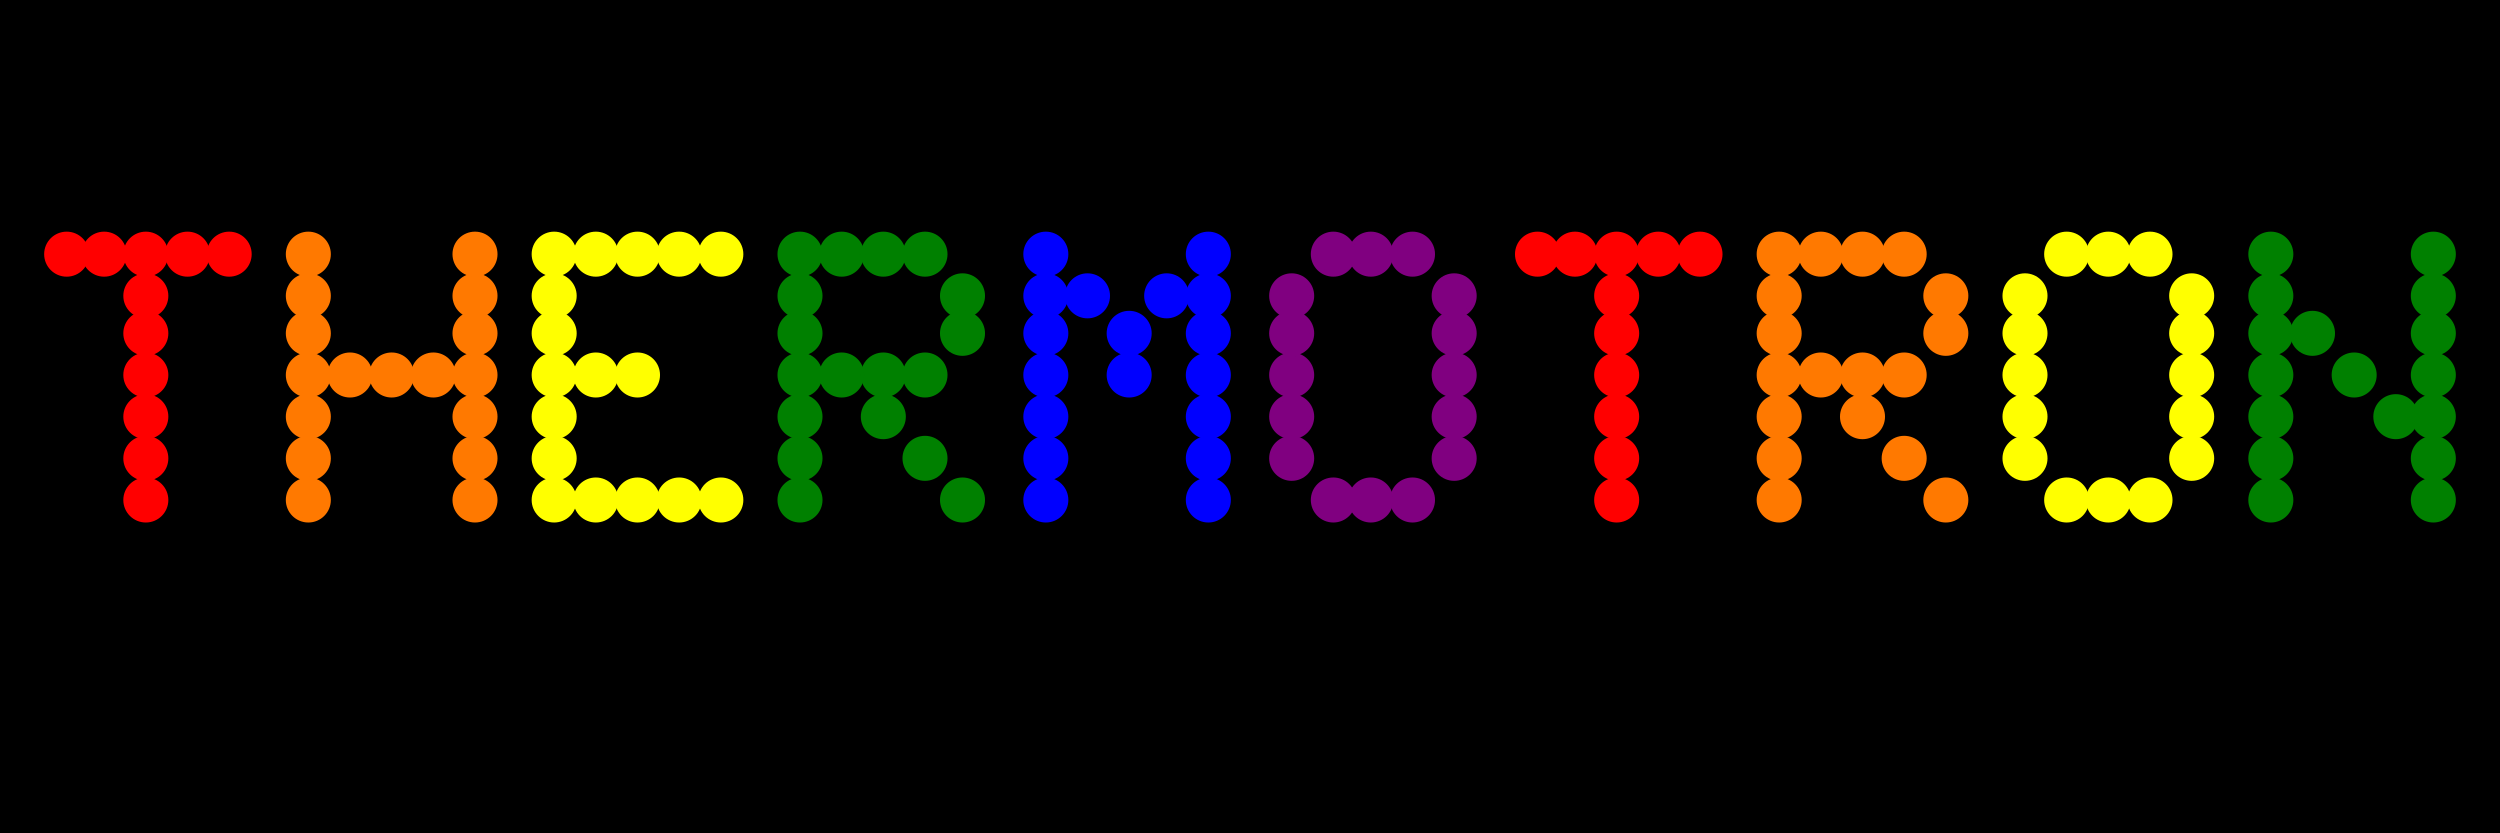 <svg width="600" height="200" viewbox = "0 0 600 200"  xmlns="http://www.w3.org/2000/svg">
<rect width="100%" height="100%" fill="#333333" stroke="none"/>
<!--<json>{
  "glyph": "0337,0337,0347,0322,0336,0336,0331,0332,0331,0330,0332,0330,0336,0333,0331,0332,0336,0330,0333,0333,0336,0332,0330,0337,0337,0336,0332,0337,01124,0323,01110,0324,01105,0325,01122,0326,01115,0327,01117,0322,01124,0323,01122,0324,01117,0325,01116,",
  "x0": 300,
  "y0": 100,
  "unit": 156.92141883605018,
  "width": 600,
  "height": 200,
  "style": {
    "color0": "black",
    "fill0": "black",
    "line0": 1,
    "color1": "black",
    "fill1": "black",
    "line1": 5,
    "color2": "red",
    "fill2": "red",
    "line2": 1,
    "color3": "#FF7900",
    "fill3": "#FF7900",
    "line3": 1,
    "color4": "yellow",
    "fill4": "yellow",
    "line4": 1,
    "color5": "green",
    "fill5": "green",
    "line5": 1,
    "color6": "blue",
    "fill6": "blue",
    "line6": 1,
    "color7": "purple",
    "fill7": "purple",
    "line7": 1
  },
  "shapes": [
    "0220:0370,0336,0336,0331,0332,0336,0331,0332,0337,0337,0337,01124,0371,",
    "0221:0336,0336,0336,0334,0362,0203,0335,0337,0337,0337,0203,0334,0336,0336,0203,0336,0335,0350,0335,0310,0337,0203,0203,0203,0335,0335,0203,0203,0203,0335,0335,0335,0336,0203,0203,0334,0334,0313,0304,0337,0337,0337,0203,0335,0336,0336,0336,0203,0363,0335,0337,0337,0337,",
    "0222:0330,0221,0331,0350,0335,0304,",
    "0223:0222,0222,0222,0222,0222,0222,0222,0222,0211,0211,0211,0220,0210,0210,0210,",
    "0224:0322,0222,0325,0222,0326,0222,0327,0222,0322,0222,0325,0222,0326,0222,0327,0222,0321,0211,0211,0211,0220,0210,0210,0210,0320,",
    "0225:0321,0331,0333,0337,0200,0336,0330,0332,",
    "0226:0370,0321,0341,0335,0342,0335,0335,0342,0335,0334,0335,0342,0335,0335,0342,0335,0335,0335,0336,0332,0337,0210,0342,0335,0335,0342,0211,0332,0210,0342,0335,0335,0342,0335,0335,0335,0211,0336,0330,0337,0334,0336,0331,0350,0337,0350,0353,0214,0214,0214,0343,0371,0335,0336,0331,0337,0350,0350,0353,0214,0214,0214,0343,0371,",
    "0230:0370,0322,0336,0331,0332,0336,0332,0336,0330,0337,0337,0337,01124,01061,0371,0225,",
    "0231:0370,0325,0336,0331,0332,0336,0332,0336,0330,0337,0337,0337,01124,01062,0371,0225,",
    "0232:0370,0326,0336,0331,0332,0336,0332,0336,0330,0337,0337,0337,01124,01063,0371,0225,",
    "0233:0370,0327,0336,0331,0332,0336,0332,0336,0330,0337,0337,0337,01124,01064,0371,0225,",
    "01220:0333,0200,0336,0330,0332,0336,0220,0337,0331,0333,0337,",
    "01221:0333,0200,0336,0330,0332,0336,0221,0337,0331,0333,0337,",
    "01222:0333,0200,0336,0330,0332,0336,0222,0222,0222,0350,0335,0304,0337,0335,0335,0331,0333,0337,",
    "01223:0333,0200,0336,0330,0332,0336,0223,0337,0331,0333,0337,",
    "01224:0333,0200,0336,0330,0332,0336,0224,0337,0331,0333,0337,",
    "01225:0333,0200,0336,0330,0332,0225,0331,0333,0337,",
    "01226:0333,0200,0336,0330,0332,0226,",
    "01227:0333,0200,",
    "01230:0333,0200,0336,0330,0332,0230,0331,0333,0337,",
    "01231:0333,0200,0336,0330,0332,0231,0331,0333,0337,",
    "01232:0333,0200,0336,0330,0332,0232,0331,0333,0337,",
    "01233:0333,0200,0336,0330,0332,0233,0331,0333,0337,",
    "01234:0333,0200,0336,0336,0330,0330,0330,0234,0331,0331,0333,0333,0331,0331,0333,0333,0337,0337,0333,0333,0333,",
    "01235:0333,0200,0336,0336,0330,0235,0331,0333,0337,0337,",
    "01236:0333,0200,",
    "01237:0333,0200,",
    "0240:0220,0336,0331,0333,0336,0321,0335,0342,0335,0335,0342,0335,0330,0330,0332,0332,0337,0337,",
    "01240:0333,0200,0336,0330,0332,0210,0240,0211,0333,0331,0337,",
    "0241:0220,0336,0321,0343,0332,0350,0335,0336,0342,0334,0334,0342,0335,0304,0337,0333,0337,",
    "01241:0333,0200,0336,0332,0330,0210,0241,0211,0333,0331,0337,",
    "0242:0220,0321,0336,0343,0333,0336,0350,0335,0342,0334,0334,0342,0335,0337,0304,0332,0337,",
    "01242:0333,0200,0336,0330,0332,0210,0242,0211,0333,0331,0337,",
    "0243:0220,0336,0331,0332,0336,0321,0343,0332,0350,0334,0336,0342,0335,0335,0342,0337,0334,0334,0335,0304,0332,0330,0330,0337,0337,0333,",
    "01243:0333,0200,0336,0330,0332,0210,0243,0211,0333,0331,0337,",
    "0244:0220,0336,0331,0333,0336,0321,0343,0333,0350,0336,0335,0342,0334,0334,0342,0335,0337,0304,0333,0330,0330,0337,0337,0332,",
    "01244:0333,0200,0336,0330,0332,0210,0244,0211,0333,0331,0337,",
    "0245:0210,0332,0332,0362,0335,0203,0203,0203,0203,0334,0203,0363,0332,0332,0331,0211,",
    "01245:0333,0200,0336,0330,0332,0336,0245,0337,0333,0331,0337,",
    "0246:0210,0332,0332,0335,0306,0336,0330,0335,0335,0335,0321,0362,0203,0335,0335,0203,0364,0331,0350,0335,0337,0366,0333,0333,0333,0333,0334,0334,0334,0334,0367,0335,0336,0342,0334,0334,0342,0330,0330,0330,0330,0335,0335,0335,0304,0337,0211,",
    "01246:0333,0200,0336,0330,0332,0336,0246,",
    "0247:0330,0332,0336,0332,0336,0221,0333,0333,0333,0222,0333,0333,0333,0223,0333,0333,0333,0225,0333,0331,0331,0331,0332,0332,0332,0332,0332,0332,0332,0332,0332,0332,0332,0332,0333,0333,0226,0331,0331,0331,0333,0333,0333,0333,0333,0333,0333,0333,0333,0333,0333,0333,0333,0330,0333,0330,0330,0333,0330,0331,0332,0332,0332,0332,0332,0332,0332,0332,0332,0332,0332,0332,0227,0333,0333,0333,0230,0333,0331,0331,0331,0331,0332,0332,0332,0330,0332,0332,0332,0332,0332,0332,0333,0333,0231,0333,0333,0333,0232,0331,0333,0330,0333,0333,0233,0333,0333,0333,0234,0330,0330,0332,0330,0332,0332,0337,0337,",
    "01247:0333,0200,0336,0330,0332,0220,0336,0247,0337,0331,0333,0337,"
  ]
}</json>-->    <circle cx="300" cy = "100" r = "627.686" stroke = "#000000" stroke-width = "1" fill = "#000000" />
    <circle cx="16" cy = "61" r = "4.904" stroke = "#ff0000" stroke-width = "1" fill = "#ff0000" />
    <circle cx="25" cy = "61" r = "4.904" stroke = "#ff0000" stroke-width = "1" fill = "#ff0000" />
    <circle cx="35" cy = "61" r = "4.904" stroke = "#ff0000" stroke-width = "1" fill = "#ff0000" />
    <circle cx="45" cy = "61" r = "4.904" stroke = "#ff0000" stroke-width = "1" fill = "#ff0000" />
    <circle cx="55" cy = "61" r = "4.904" stroke = "#ff0000" stroke-width = "1" fill = "#ff0000" />
    <circle cx="35" cy = "71" r = "4.904" stroke = "#ff0000" stroke-width = "1" fill = "#ff0000" />
    <circle cx="35" cy = "80" r = "4.904" stroke = "#ff0000" stroke-width = "1" fill = "#ff0000" />
    <circle cx="35" cy = "90" r = "4.904" stroke = "#ff0000" stroke-width = "1" fill = "#ff0000" />
    <circle cx="35" cy = "100" r = "4.904" stroke = "#ff0000" stroke-width = "1" fill = "#ff0000" />
    <circle cx="35" cy = "110" r = "4.904" stroke = "#ff0000" stroke-width = "1" fill = "#ff0000" />
    <circle cx="35" cy = "120" r = "4.904" stroke = "#ff0000" stroke-width = "1" fill = "#ff0000" />
    <circle cx="74" cy = "120" r = "4.904" stroke = "#ff7900" stroke-width = "1" fill = "#ff7900" />
    <circle cx="74" cy = "110" r = "4.904" stroke = "#ff7900" stroke-width = "1" fill = "#ff7900" />
    <circle cx="74" cy = "100" r = "4.904" stroke = "#ff7900" stroke-width = "1" fill = "#ff7900" />
    <circle cx="74" cy = "90" r = "4.904" stroke = "#ff7900" stroke-width = "1" fill = "#ff7900" />
    <circle cx="74" cy = "80" r = "4.904" stroke = "#ff7900" stroke-width = "1" fill = "#ff7900" />
    <circle cx="74" cy = "71" r = "4.904" stroke = "#ff7900" stroke-width = "1" fill = "#ff7900" />
    <circle cx="74" cy = "61" r = "4.904" stroke = "#ff7900" stroke-width = "1" fill = "#ff7900" />
    <circle cx="84" cy = "90" r = "4.904" stroke = "#ff7900" stroke-width = "1" fill = "#ff7900" />
    <circle cx="94" cy = "90" r = "4.904" stroke = "#ff7900" stroke-width = "1" fill = "#ff7900" />
    <circle cx="104" cy = "90" r = "4.904" stroke = "#ff7900" stroke-width = "1" fill = "#ff7900" />
    <circle cx="114" cy = "90" r = "4.904" stroke = "#ff7900" stroke-width = "1" fill = "#ff7900" />
    <circle cx="114" cy = "80" r = "4.904" stroke = "#ff7900" stroke-width = "1" fill = "#ff7900" />
    <circle cx="114" cy = "71" r = "4.904" stroke = "#ff7900" stroke-width = "1" fill = "#ff7900" />
    <circle cx="114" cy = "61" r = "4.904" stroke = "#ff7900" stroke-width = "1" fill = "#ff7900" />
    <circle cx="114" cy = "100" r = "4.904" stroke = "#ff7900" stroke-width = "1" fill = "#ff7900" />
    <circle cx="114" cy = "110" r = "4.904" stroke = "#ff7900" stroke-width = "1" fill = "#ff7900" />
    <circle cx="114" cy = "120" r = "4.904" stroke = "#ff7900" stroke-width = "1" fill = "#ff7900" />
    <circle cx="133" cy = "120" r = "4.904" stroke = "#ffff00" stroke-width = "1" fill = "#ffff00" />
    <circle cx="133" cy = "110" r = "4.904" stroke = "#ffff00" stroke-width = "1" fill = "#ffff00" />
    <circle cx="133" cy = "100" r = "4.904" stroke = "#ffff00" stroke-width = "1" fill = "#ffff00" />
    <circle cx="133" cy = "90" r = "4.904" stroke = "#ffff00" stroke-width = "1" fill = "#ffff00" />
    <circle cx="133" cy = "80" r = "4.904" stroke = "#ffff00" stroke-width = "1" fill = "#ffff00" />
    <circle cx="133" cy = "71" r = "4.904" stroke = "#ffff00" stroke-width = "1" fill = "#ffff00" />
    <circle cx="133" cy = "61" r = "4.904" stroke = "#ffff00" stroke-width = "1" fill = "#ffff00" />
    <circle cx="143" cy = "61" r = "4.904" stroke = "#ffff00" stroke-width = "1" fill = "#ffff00" />
    <circle cx="153" cy = "61" r = "4.904" stroke = "#ffff00" stroke-width = "1" fill = "#ffff00" />
    <circle cx="163" cy = "61" r = "4.904" stroke = "#ffff00" stroke-width = "1" fill = "#ffff00" />
    <circle cx="173" cy = "61" r = "4.904" stroke = "#ffff00" stroke-width = "1" fill = "#ffff00" />
    <circle cx="153" cy = "90" r = "4.904" stroke = "#ffff00" stroke-width = "1" fill = "#ffff00" />
    <circle cx="143" cy = "90" r = "4.904" stroke = "#ffff00" stroke-width = "1" fill = "#ffff00" />
    <circle cx="143" cy = "120" r = "4.904" stroke = "#ffff00" stroke-width = "1" fill = "#ffff00" />
    <circle cx="153" cy = "120" r = "4.904" stroke = "#ffff00" stroke-width = "1" fill = "#ffff00" />
    <circle cx="163" cy = "120" r = "4.904" stroke = "#ffff00" stroke-width = "1" fill = "#ffff00" />
    <circle cx="173" cy = "120" r = "4.904" stroke = "#ffff00" stroke-width = "1" fill = "#ffff00" />
    <circle cx="192" cy = "120" r = "4.904" stroke = "#008000" stroke-width = "1" fill = "#008000" />
    <circle cx="192" cy = "110" r = "4.904" stroke = "#008000" stroke-width = "1" fill = "#008000" />
    <circle cx="192" cy = "100" r = "4.904" stroke = "#008000" stroke-width = "1" fill = "#008000" />
    <circle cx="192" cy = "90" r = "4.904" stroke = "#008000" stroke-width = "1" fill = "#008000" />
    <circle cx="192" cy = "80" r = "4.904" stroke = "#008000" stroke-width = "1" fill = "#008000" />
    <circle cx="192" cy = "71" r = "4.904" stroke = "#008000" stroke-width = "1" fill = "#008000" />
    <circle cx="192" cy = "61" r = "4.904" stroke = "#008000" stroke-width = "1" fill = "#008000" />
    <circle cx="202" cy = "61" r = "4.904" stroke = "#008000" stroke-width = "1" fill = "#008000" />
    <circle cx="212" cy = "61" r = "4.904" stroke = "#008000" stroke-width = "1" fill = "#008000" />
    <circle cx="222" cy = "61" r = "4.904" stroke = "#008000" stroke-width = "1" fill = "#008000" />
    <circle cx="231" cy = "71" r = "4.904" stroke = "#008000" stroke-width = "1" fill = "#008000" />
    <circle cx="231" cy = "80" r = "4.904" stroke = "#008000" stroke-width = "1" fill = "#008000" />
    <circle cx="222" cy = "90" r = "4.904" stroke = "#008000" stroke-width = "1" fill = "#008000" />
    <circle cx="212" cy = "90" r = "4.904" stroke = "#008000" stroke-width = "1" fill = "#008000" />
    <circle cx="202" cy = "90" r = "4.904" stroke = "#008000" stroke-width = "1" fill = "#008000" />
    <circle cx="212" cy = "100" r = "4.904" stroke = "#008000" stroke-width = "1" fill = "#008000" />
    <circle cx="222" cy = "110" r = "4.904" stroke = "#008000" stroke-width = "1" fill = "#008000" />
    <circle cx="231" cy = "120" r = "4.904" stroke = "#008000" stroke-width = "1" fill = "#008000" />
    <circle cx="251" cy = "120" r = "4.904" stroke = "#0000ff" stroke-width = "1" fill = "#0000ff" />
    <circle cx="251" cy = "110" r = "4.904" stroke = "#0000ff" stroke-width = "1" fill = "#0000ff" />
    <circle cx="251" cy = "100" r = "4.904" stroke = "#0000ff" stroke-width = "1" fill = "#0000ff" />
    <circle cx="251" cy = "90" r = "4.904" stroke = "#0000ff" stroke-width = "1" fill = "#0000ff" />
    <circle cx="251" cy = "80" r = "4.904" stroke = "#0000ff" stroke-width = "1" fill = "#0000ff" />
    <circle cx="251" cy = "71" r = "4.904" stroke = "#0000ff" stroke-width = "1" fill = "#0000ff" />
    <circle cx="251" cy = "61" r = "4.904" stroke = "#0000ff" stroke-width = "1" fill = "#0000ff" />
    <circle cx="261" cy = "71" r = "4.904" stroke = "#0000ff" stroke-width = "1" fill = "#0000ff" />
    <circle cx="271" cy = "80" r = "4.904" stroke = "#0000ff" stroke-width = "1" fill = "#0000ff" />
    <circle cx="271" cy = "90" r = "4.904" stroke = "#0000ff" stroke-width = "1" fill = "#0000ff" />
    <circle cx="280" cy = "71" r = "4.904" stroke = "#0000ff" stroke-width = "1" fill = "#0000ff" />
    <circle cx="290" cy = "61" r = "4.904" stroke = "#0000ff" stroke-width = "1" fill = "#0000ff" />
    <circle cx="290" cy = "71" r = "4.904" stroke = "#0000ff" stroke-width = "1" fill = "#0000ff" />
    <circle cx="290" cy = "80" r = "4.904" stroke = "#0000ff" stroke-width = "1" fill = "#0000ff" />
    <circle cx="290" cy = "90" r = "4.904" stroke = "#0000ff" stroke-width = "1" fill = "#0000ff" />
    <circle cx="290" cy = "100" r = "4.904" stroke = "#0000ff" stroke-width = "1" fill = "#0000ff" />
    <circle cx="290" cy = "110" r = "4.904" stroke = "#0000ff" stroke-width = "1" fill = "#0000ff" />
    <circle cx="290" cy = "120" r = "4.904" stroke = "#0000ff" stroke-width = "1" fill = "#0000ff" />
    <circle cx="310" cy = "110" r = "4.904" stroke = "#800080" stroke-width = "1" fill = "#800080" />
    <circle cx="310" cy = "100" r = "4.904" stroke = "#800080" stroke-width = "1" fill = "#800080" />
    <circle cx="310" cy = "90" r = "4.904" stroke = "#800080" stroke-width = "1" fill = "#800080" />
    <circle cx="310" cy = "80" r = "4.904" stroke = "#800080" stroke-width = "1" fill = "#800080" />
    <circle cx="310" cy = "71" r = "4.904" stroke = "#800080" stroke-width = "1" fill = "#800080" />
    <circle cx="320" cy = "61" r = "4.904" stroke = "#800080" stroke-width = "1" fill = "#800080" />
    <circle cx="329" cy = "61" r = "4.904" stroke = "#800080" stroke-width = "1" fill = "#800080" />
    <circle cx="339" cy = "61" r = "4.904" stroke = "#800080" stroke-width = "1" fill = "#800080" />
    <circle cx="349" cy = "71" r = "4.904" stroke = "#800080" stroke-width = "1" fill = "#800080" />
    <circle cx="349" cy = "80" r = "4.904" stroke = "#800080" stroke-width = "1" fill = "#800080" />
    <circle cx="349" cy = "90" r = "4.904" stroke = "#800080" stroke-width = "1" fill = "#800080" />
    <circle cx="349" cy = "100" r = "4.904" stroke = "#800080" stroke-width = "1" fill = "#800080" />
    <circle cx="349" cy = "110" r = "4.904" stroke = "#800080" stroke-width = "1" fill = "#800080" />
    <circle cx="339" cy = "120" r = "4.904" stroke = "#800080" stroke-width = "1" fill = "#800080" />
    <circle cx="329" cy = "120" r = "4.904" stroke = "#800080" stroke-width = "1" fill = "#800080" />
    <circle cx="320" cy = "120" r = "4.904" stroke = "#800080" stroke-width = "1" fill = "#800080" />
    <circle cx="369" cy = "61" r = "4.904" stroke = "#ff0000" stroke-width = "1" fill = "#ff0000" />
    <circle cx="378" cy = "61" r = "4.904" stroke = "#ff0000" stroke-width = "1" fill = "#ff0000" />
    <circle cx="388" cy = "61" r = "4.904" stroke = "#ff0000" stroke-width = "1" fill = "#ff0000" />
    <circle cx="398" cy = "61" r = "4.904" stroke = "#ff0000" stroke-width = "1" fill = "#ff0000" />
    <circle cx="408" cy = "61" r = "4.904" stroke = "#ff0000" stroke-width = "1" fill = "#ff0000" />
    <circle cx="388" cy = "71" r = "4.904" stroke = "#ff0000" stroke-width = "1" fill = "#ff0000" />
    <circle cx="388" cy = "80" r = "4.904" stroke = "#ff0000" stroke-width = "1" fill = "#ff0000" />
    <circle cx="388" cy = "90" r = "4.904" stroke = "#ff0000" stroke-width = "1" fill = "#ff0000" />
    <circle cx="388" cy = "100" r = "4.904" stroke = "#ff0000" stroke-width = "1" fill = "#ff0000" />
    <circle cx="388" cy = "110" r = "4.904" stroke = "#ff0000" stroke-width = "1" fill = "#ff0000" />
    <circle cx="388" cy = "120" r = "4.904" stroke = "#ff0000" stroke-width = "1" fill = "#ff0000" />
    <circle cx="427" cy = "120" r = "4.904" stroke = "#ff7900" stroke-width = "1" fill = "#ff7900" />
    <circle cx="427" cy = "110" r = "4.904" stroke = "#ff7900" stroke-width = "1" fill = "#ff7900" />
    <circle cx="427" cy = "100" r = "4.904" stroke = "#ff7900" stroke-width = "1" fill = "#ff7900" />
    <circle cx="427" cy = "90" r = "4.904" stroke = "#ff7900" stroke-width = "1" fill = "#ff7900" />
    <circle cx="427" cy = "80" r = "4.904" stroke = "#ff7900" stroke-width = "1" fill = "#ff7900" />
    <circle cx="427" cy = "71" r = "4.904" stroke = "#ff7900" stroke-width = "1" fill = "#ff7900" />
    <circle cx="427" cy = "61" r = "4.904" stroke = "#ff7900" stroke-width = "1" fill = "#ff7900" />
    <circle cx="437" cy = "61" r = "4.904" stroke = "#ff7900" stroke-width = "1" fill = "#ff7900" />
    <circle cx="447" cy = "61" r = "4.904" stroke = "#ff7900" stroke-width = "1" fill = "#ff7900" />
    <circle cx="457" cy = "61" r = "4.904" stroke = "#ff7900" stroke-width = "1" fill = "#ff7900" />
    <circle cx="467" cy = "71" r = "4.904" stroke = "#ff7900" stroke-width = "1" fill = "#ff7900" />
    <circle cx="467" cy = "80" r = "4.904" stroke = "#ff7900" stroke-width = "1" fill = "#ff7900" />
    <circle cx="457" cy = "90" r = "4.904" stroke = "#ff7900" stroke-width = "1" fill = "#ff7900" />
    <circle cx="447" cy = "90" r = "4.904" stroke = "#ff7900" stroke-width = "1" fill = "#ff7900" />
    <circle cx="437" cy = "90" r = "4.904" stroke = "#ff7900" stroke-width = "1" fill = "#ff7900" />
    <circle cx="447" cy = "100" r = "4.904" stroke = "#ff7900" stroke-width = "1" fill = "#ff7900" />
    <circle cx="457" cy = "110" r = "4.904" stroke = "#ff7900" stroke-width = "1" fill = "#ff7900" />
    <circle cx="467" cy = "120" r = "4.904" stroke = "#ff7900" stroke-width = "1" fill = "#ff7900" />
    <circle cx="486" cy = "110" r = "4.904" stroke = "#ffff00" stroke-width = "1" fill = "#ffff00" />
    <circle cx="486" cy = "100" r = "4.904" stroke = "#ffff00" stroke-width = "1" fill = "#ffff00" />
    <circle cx="486" cy = "90" r = "4.904" stroke = "#ffff00" stroke-width = "1" fill = "#ffff00" />
    <circle cx="486" cy = "80" r = "4.904" stroke = "#ffff00" stroke-width = "1" fill = "#ffff00" />
    <circle cx="486" cy = "71" r = "4.904" stroke = "#ffff00" stroke-width = "1" fill = "#ffff00" />
    <circle cx="496" cy = "61" r = "4.904" stroke = "#ffff00" stroke-width = "1" fill = "#ffff00" />
    <circle cx="506" cy = "61" r = "4.904" stroke = "#ffff00" stroke-width = "1" fill = "#ffff00" />
    <circle cx="516" cy = "61" r = "4.904" stroke = "#ffff00" stroke-width = "1" fill = "#ffff00" />
    <circle cx="526" cy = "71" r = "4.904" stroke = "#ffff00" stroke-width = "1" fill = "#ffff00" />
    <circle cx="526" cy = "80" r = "4.904" stroke = "#ffff00" stroke-width = "1" fill = "#ffff00" />
    <circle cx="526" cy = "90" r = "4.904" stroke = "#ffff00" stroke-width = "1" fill = "#ffff00" />
    <circle cx="526" cy = "100" r = "4.904" stroke = "#ffff00" stroke-width = "1" fill = "#ffff00" />
    <circle cx="526" cy = "110" r = "4.904" stroke = "#ffff00" stroke-width = "1" fill = "#ffff00" />
    <circle cx="516" cy = "120" r = "4.904" stroke = "#ffff00" stroke-width = "1" fill = "#ffff00" />
    <circle cx="506" cy = "120" r = "4.904" stroke = "#ffff00" stroke-width = "1" fill = "#ffff00" />
    <circle cx="496" cy = "120" r = "4.904" stroke = "#ffff00" stroke-width = "1" fill = "#ffff00" />
    <circle cx="545" cy = "120" r = "4.904" stroke = "#008000" stroke-width = "1" fill = "#008000" />
    <circle cx="545" cy = "110" r = "4.904" stroke = "#008000" stroke-width = "1" fill = "#008000" />
    <circle cx="545" cy = "100" r = "4.904" stroke = "#008000" stroke-width = "1" fill = "#008000" />
    <circle cx="545" cy = "90" r = "4.904" stroke = "#008000" stroke-width = "1" fill = "#008000" />
    <circle cx="545" cy = "80" r = "4.904" stroke = "#008000" stroke-width = "1" fill = "#008000" />
    <circle cx="545" cy = "71" r = "4.904" stroke = "#008000" stroke-width = "1" fill = "#008000" />
    <circle cx="545" cy = "61" r = "4.904" stroke = "#008000" stroke-width = "1" fill = "#008000" />
    <circle cx="555" cy = "80" r = "4.904" stroke = "#008000" stroke-width = "1" fill = "#008000" />
    <circle cx="565" cy = "90" r = "4.904" stroke = "#008000" stroke-width = "1" fill = "#008000" />
    <circle cx="575" cy = "100" r = "4.904" stroke = "#008000" stroke-width = "1" fill = "#008000" />
    <circle cx="584" cy = "110" r = "4.904" stroke = "#008000" stroke-width = "1" fill = "#008000" />
    <circle cx="584" cy = "120" r = "4.904" stroke = "#008000" stroke-width = "1" fill = "#008000" />
    <circle cx="584" cy = "100" r = "4.904" stroke = "#008000" stroke-width = "1" fill = "#008000" />
    <circle cx="584" cy = "90" r = "4.904" stroke = "#008000" stroke-width = "1" fill = "#008000" />
    <circle cx="584" cy = "80" r = "4.904" stroke = "#008000" stroke-width = "1" fill = "#008000" />
    <circle cx="584" cy = "71" r = "4.904" stroke = "#008000" stroke-width = "1" fill = "#008000" />
    <circle cx="584" cy = "61" r = "4.904" stroke = "#008000" stroke-width = "1" fill = "#008000" />
</svg>